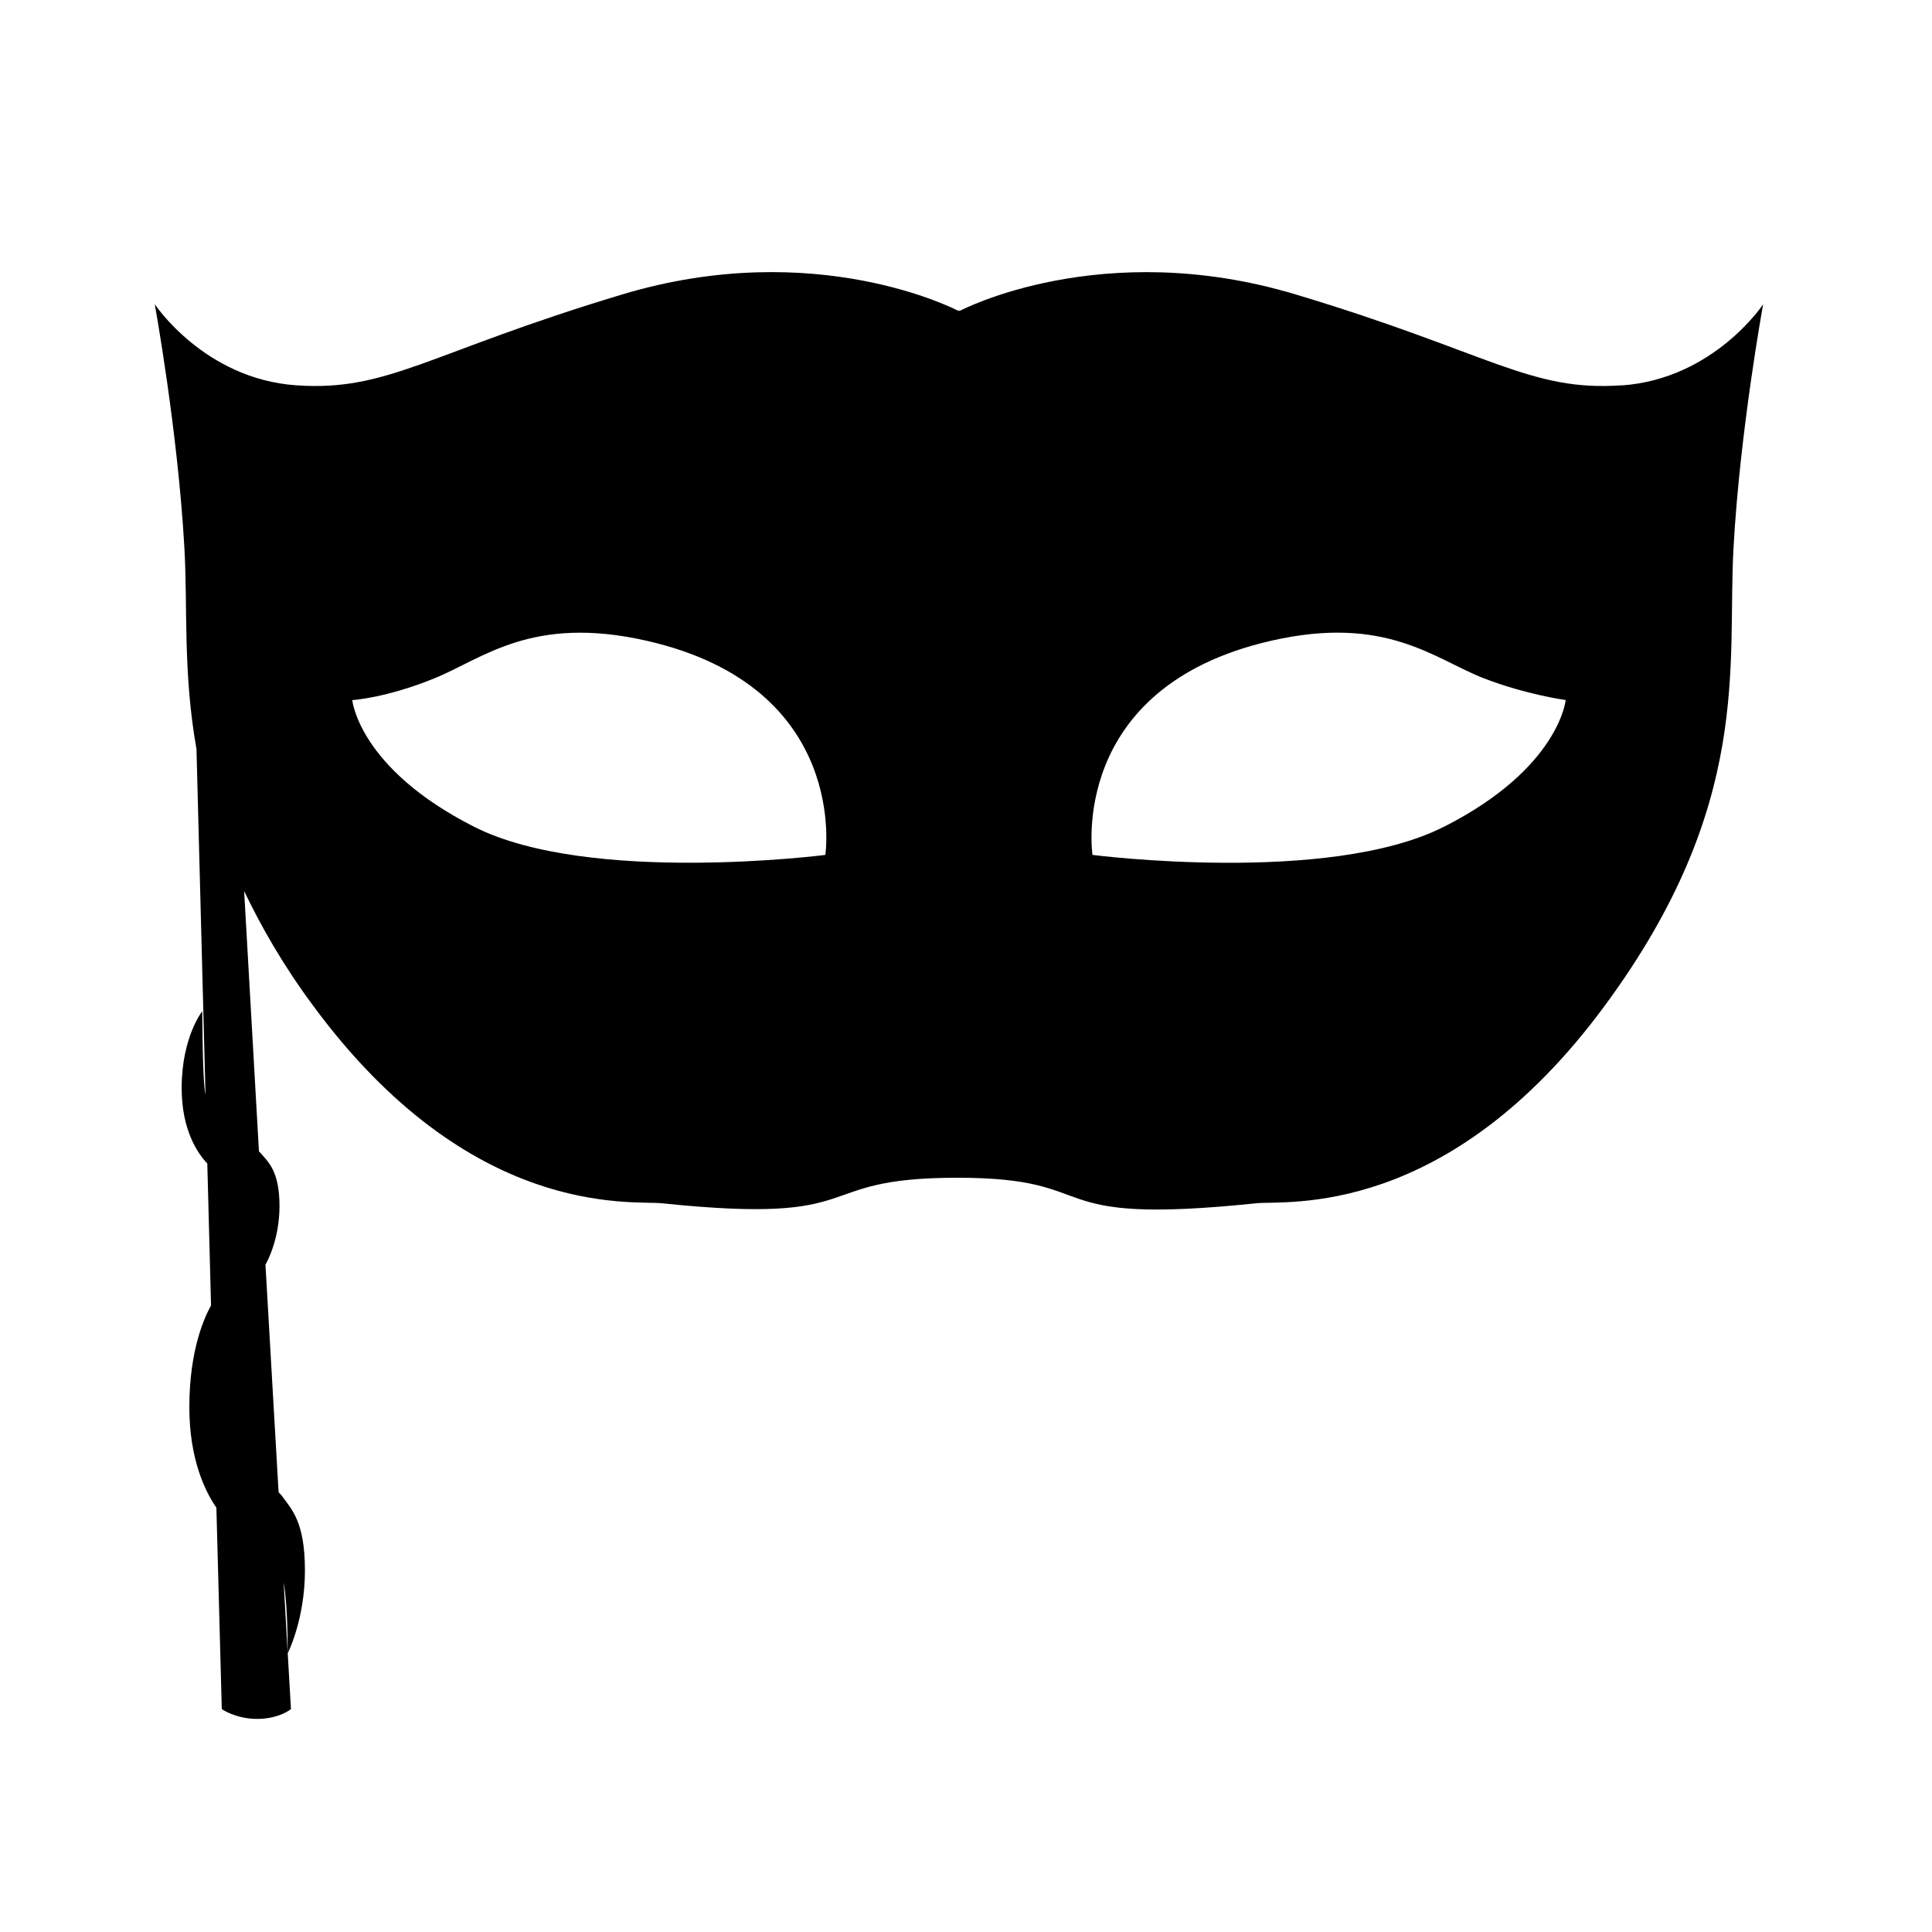 <?xml version="1.0" encoding="UTF-8" standalone="no"?>
<!-- Created with Inkscape (http://www.inkscape.org/) -->

<svg
   xmlns:dc="http://purl.org/dc/elements/1.1/"
   xmlns:cc="http://creativecommons.org/ns#"
   xmlns:rdf="http://www.w3.org/1999/02/22-rdf-syntax-ns#"
   xmlns:svg="http://www.w3.org/2000/svg"
   xmlns="http://www.w3.org/2000/svg"
   xmlns:inkscape="http://www.inkscape.org/namespaces/inkscape"
   version="1.1"
   width="30"
   height="30"
   viewBox="0 0 30 30"
   id="svg2">
  <defs
     id="defs8" />
  <path
     d="m 25.18,5.983 c -1.428,0.1 -2.04,-0.504 -5.058,-1.41 -3.015,-0.907 -5.21,0.25 -5.21,0.25 h -0.04 c 0,0 -2.198,-1.158 -5.213,-0.25 -3.015,0.906 -3.63,1.51 -5.06,1.41 -1.43,-0.1 -2.196,-1.26 -2.196,-1.26 0,0 0.358,1.966 0.46,3.78 0.053,0.925 -0.024,1.94 0.188,3.128 l 0.14,5.365 c -0.048,-0.194 -0.05,-1.294 -0.05,-1.294 0,0 -0.32,0.4 -0.32,1.193 0,0.657 0.25,1.016 0.398,1.172 l 0.058,2.205 c -0.092,0.163 -0.337,0.674 -0.337,1.577 0,0.806 0.244,1.308 0.42,1.562 l 0.084,3.128 c 0,0 0.215,0.152 0.55,0.152 0.34,0 0.524,-0.152 0.524,-0.152 l -0.05,-0.868 c 0,0 0.267,-0.524 0.267,-1.285 0,-0.76 -0.208,-0.95 -0.357,-1.157 C 4.361,23.205 4.342,23.191 4.326,23.173 L 4.122,19.637 c 0.03,-0.05 0.218,-0.4 0.218,-0.908 0,-0.55 -0.177,-0.688 -0.305,-0.837 L 4.021,17.879 3.791,13.837 c 0.27,0.56 0.6,1.142 1.066,1.772 2.453,3.335 4.957,3.028 5.416,3.075 3.314,0.345 2.233,-0.396 4.59,-0.396 2.357,0 1.177,0.757 4.646,0.396 0.46,-0.047 2.963,0.26 5.415,-3.075 2.3,-3.123 1.892,-5.29 1.994,-7.104 0.1,-1.813 0.46,-3.78 0.46,-3.78 0,0 -0.766,1.16 -2.197,1.26 z M 4.467,25.665 4.405,24.573 c 0.067,0.376 0.062,1.07 0.062,1.092 z m 8.35,-12.39 c 0,0 -3.67,0.47 -5.457,-0.438 -1.79,-0.907 -1.89,-1.966 -1.89,-1.966 0,0 0.52,-0.03 1.273,-0.337 0.76,-0.308 1.513,-0.99 3.3,-0.584 3.163,0.72 2.773,3.325 2.773,3.325 z m 9.605,-0.438 c -1.79,0.91 -5.458,0.438 -5.458,0.438 0,0 -0.39,-2.605 2.777,-3.326 1.784,-0.408 2.534,0.286 3.298,0.583 0.67,0.258 1.273,0.338 1.273,0.338 0,0 -0.1,1.06 -1.888,1.967 z"
     inkscape:connector-curvature="0"
     id="path4" />
</svg>
